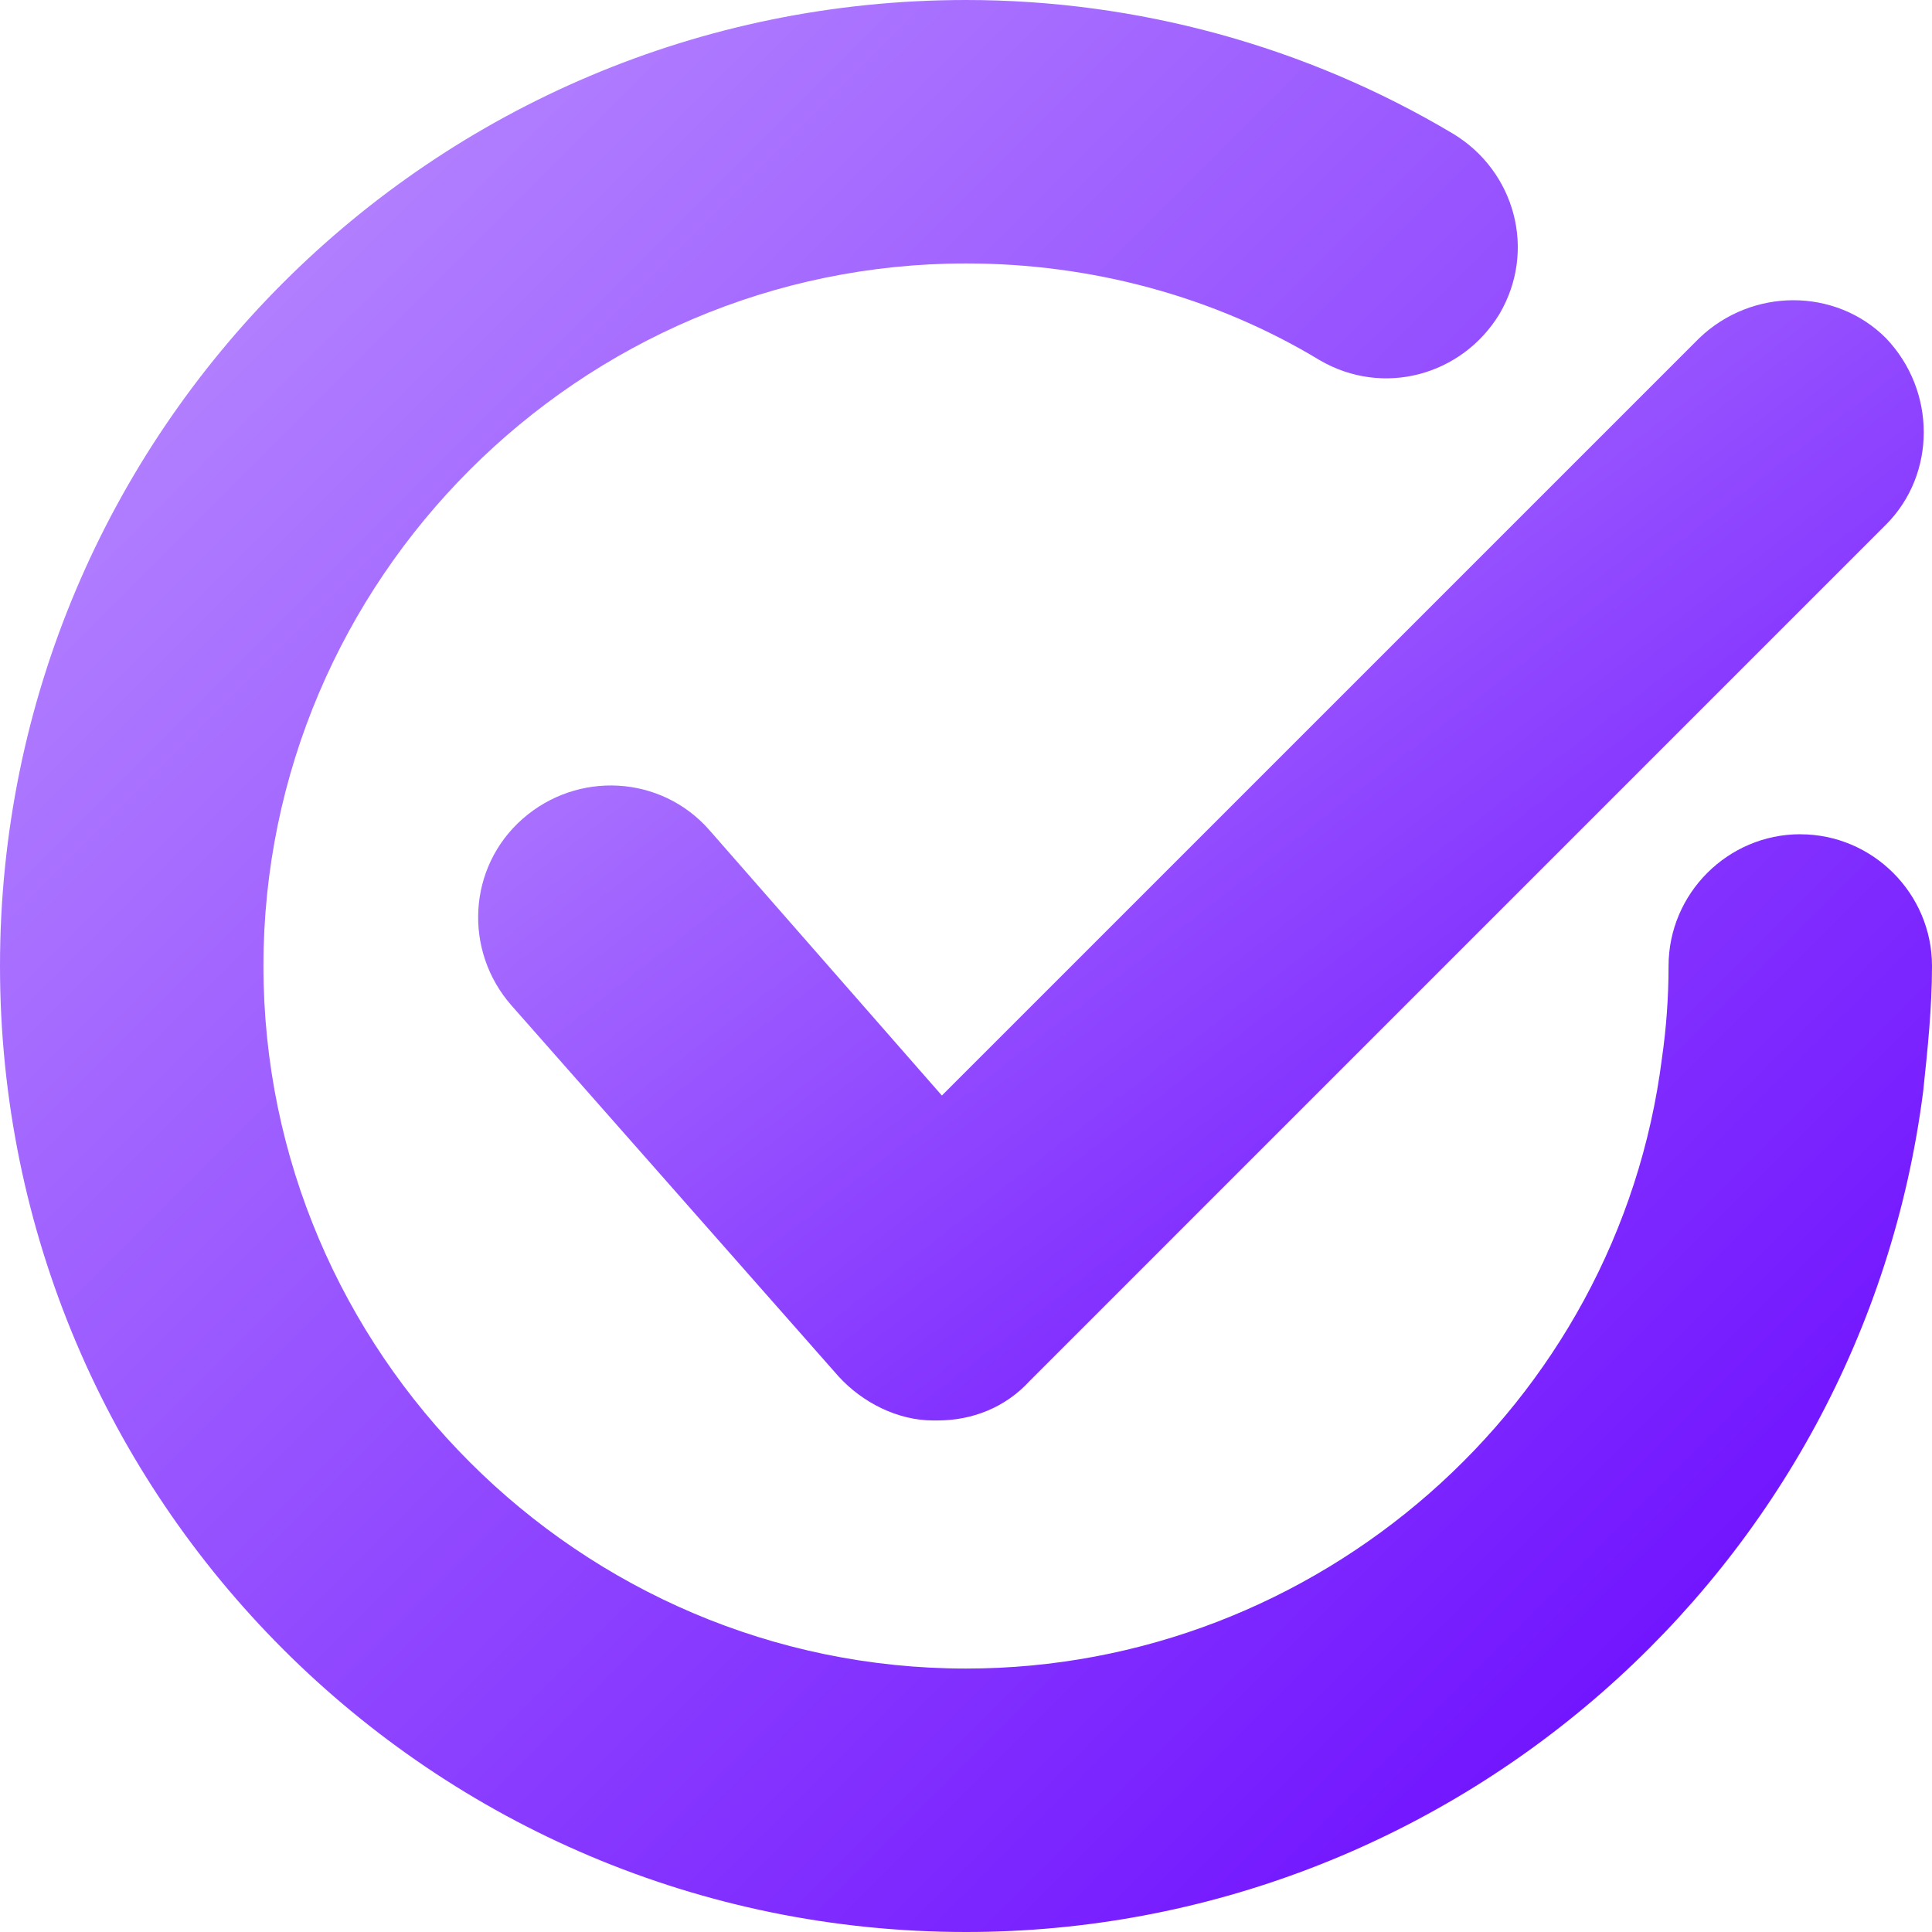 <svg width="45" height="45" viewBox="0 0 45 45" fill="none" xmlns="http://www.w3.org/2000/svg">
<path d="M39.58 7.875L21.938 25.517L16.518 19.329C15.393 18.051 13.449 17.949 12.171 19.074C10.893 20.199 10.79 22.142 11.915 23.421L19.535 32.063C20.097 32.676 20.915 33.085 21.733 33.085H21.836C22.654 33.085 23.421 32.779 23.983 32.165L43.926 12.222C45.102 11.046 45.102 9.102 43.926 7.875C42.751 6.699 40.807 6.699 39.58 7.875L39.58 7.875Z" fill="url(#paint0_linear_303_1556)"/>
<path d="M41.932 19.431C40.245 19.431 38.864 20.812 38.864 22.5C38.864 23.216 38.813 23.932 38.71 24.648C37.688 32.727 30.682 38.864 22.5 38.864C13.5 38.864 6.136 31.5 6.136 22.5C6.136 13.5 13.5 6.136 22.5 6.136C25.415 6.136 28.279 6.903 30.733 8.386C32.216 9.256 34.057 8.744 34.926 7.312C35.796 5.83 35.284 3.989 33.852 3.119C30.426 1.074 26.488 0 22.5 0C10.074 0 0 10.074 0 22.5C0 34.926 10.074 45 22.5 45C33.75 45 43.364 36.614 44.795 25.415C44.898 24.443 45 23.471 45 22.5C45 20.813 43.619 19.432 41.932 19.432L41.932 19.431Z" fill="url(#paint1_linear_303_1556)"/>
<defs>
<linearGradient id="paint0_linear_303_1556" x1="11.137" y1="6.993" x2="36.403" y2="39.599" gradientUnits="userSpaceOnUse">
<stop stop-color="#BE94FF"/>
<stop offset="1" stop-color="#6500FF"/>
</linearGradient>
<linearGradient id="paint1_linear_303_1556" x1="0" y1="0" x2="45" y2="45" gradientUnits="userSpaceOnUse">
<stop stop-color="#BE94FF"/>
<stop offset="1" stop-color="#6500FF"/>
</linearGradient>
</defs>
</svg>
